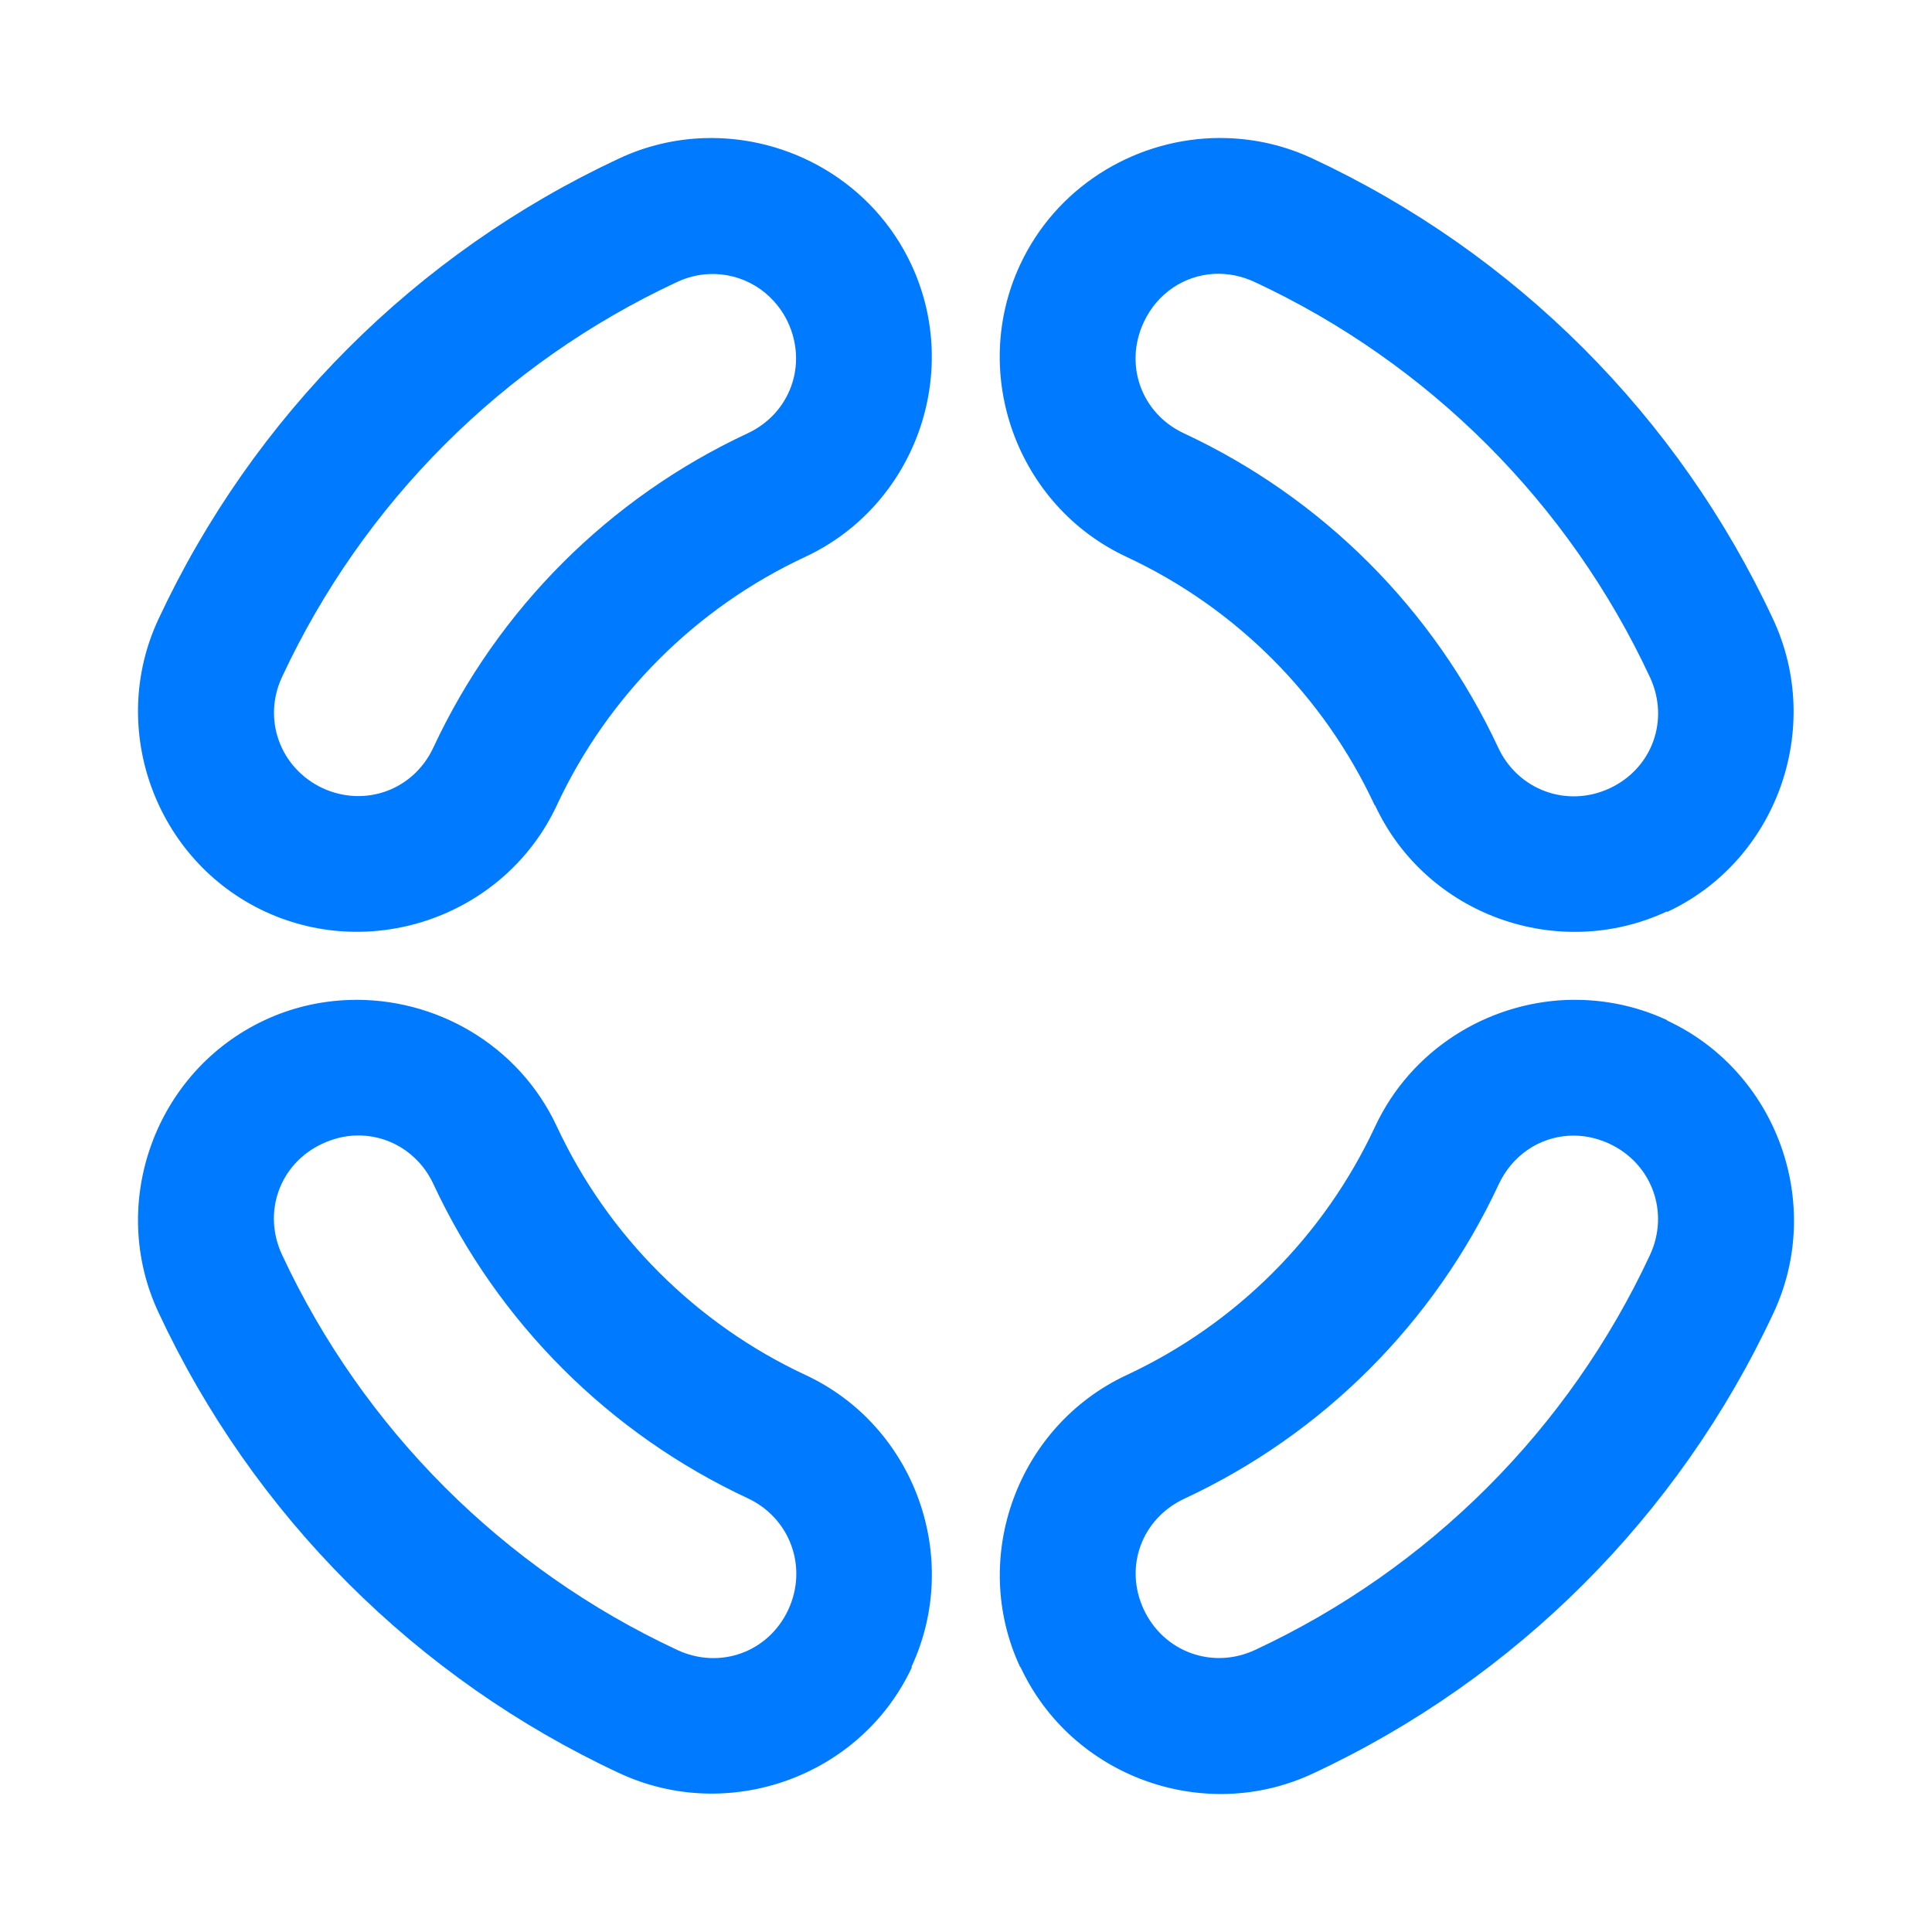 <svg width="28" height="28" viewBox="0 0 28 28" fill="none" xmlns="http://www.w3.org/2000/svg">
<path fill-rule="evenodd" clip-rule="evenodd" d="M10.2 2.002C9.787 2.016 9.37 2.111 8.974 2.296C6.032 3.668 3.668 6.032 2.296 8.974C1.556 10.558 2.253 12.47 3.837 13.209C5.421 13.947 7.331 13.254 8.07 11.671C8.809 10.085 10.085 8.809 11.671 8.07C13.254 7.331 13.947 5.421 13.209 3.837C12.655 2.649 11.441 1.96 10.2 2.002ZM17.561 2.002C16.403 2.047 15.303 2.723 14.784 3.837C14.046 5.421 14.741 7.331 16.325 8.07C17.911 8.809 19.184 10.085 19.923 11.671L19.93 11.675C20.669 13.259 22.575 13.947 24.159 13.209L24.163 13.216C25.747 12.477 26.437 10.558 25.697 8.974C24.325 6.032 21.961 3.668 19.019 2.296C18.623 2.111 18.206 2.016 17.793 2.002C17.715 1.999 17.638 1.999 17.561 2.002ZM17.596 3.969C17.791 3.959 17.993 3.998 18.186 4.088C20.708 5.264 22.736 7.292 23.912 9.814C24.2 10.431 23.947 11.136 23.33 11.424C22.713 11.712 22.001 11.452 21.713 10.835C20.777 8.828 19.165 7.216 17.158 6.28C16.541 5.992 16.288 5.287 16.576 4.67C16.774 4.246 17.168 3.992 17.596 3.969ZM10.278 3.972C10.75 3.952 11.202 4.212 11.419 4.67C11.707 5.287 11.452 5.992 10.835 6.28C8.828 7.216 7.216 8.828 6.28 10.835C5.992 11.452 5.287 11.707 4.67 11.42C4.059 11.129 3.801 10.424 4.088 9.81C5.264 7.287 7.287 5.264 9.81 4.088C9.963 4.016 10.121 3.978 10.278 3.972ZM5.063 14.492C4.65 14.506 4.233 14.599 3.837 14.784C2.253 15.523 1.556 17.435 2.296 19.019C3.668 21.961 6.032 24.325 8.974 25.697C10.558 26.437 12.477 25.747 13.216 24.163C13.214 24.161 13.211 24.16 13.209 24.159C13.947 22.575 13.259 20.666 11.675 19.928C10.089 19.188 8.809 17.911 8.07 16.325C7.516 15.137 6.304 14.451 5.063 14.492ZM22.7 14.492C21.544 14.54 20.447 15.216 19.928 16.329C19.188 17.916 17.915 19.188 16.329 19.928C14.746 20.666 14.046 22.575 14.784 24.159L14.791 24.163C15.53 25.747 17.442 26.444 19.026 25.704C21.969 24.332 24.332 21.969 25.704 19.026C26.444 17.442 25.747 15.53 24.163 14.791L24.159 14.784C23.762 14.599 23.345 14.506 22.932 14.492C22.855 14.49 22.777 14.489 22.7 14.492ZM5.141 16.457C5.613 16.436 6.064 16.696 6.28 17.158C7.215 19.164 8.828 20.777 10.835 21.713C11.452 22.001 11.711 22.713 11.424 23.33C11.136 23.947 10.431 24.2 9.814 23.912C7.292 22.736 5.264 20.708 4.088 18.186C3.8 17.569 4.053 16.864 4.67 16.576C4.824 16.504 4.984 16.464 5.141 16.457ZM22.736 16.46C22.929 16.448 23.132 16.486 23.325 16.576C23.942 16.864 24.2 17.573 23.912 18.19C22.736 20.713 20.712 22.736 18.19 23.912C17.573 24.2 16.864 23.942 16.576 23.325C16.288 22.708 16.548 22.008 17.165 21.72C19.172 20.785 20.785 19.172 21.72 17.165C21.918 16.741 22.309 16.485 22.736 16.46Z" fill="#007AFF"/>
</svg>
